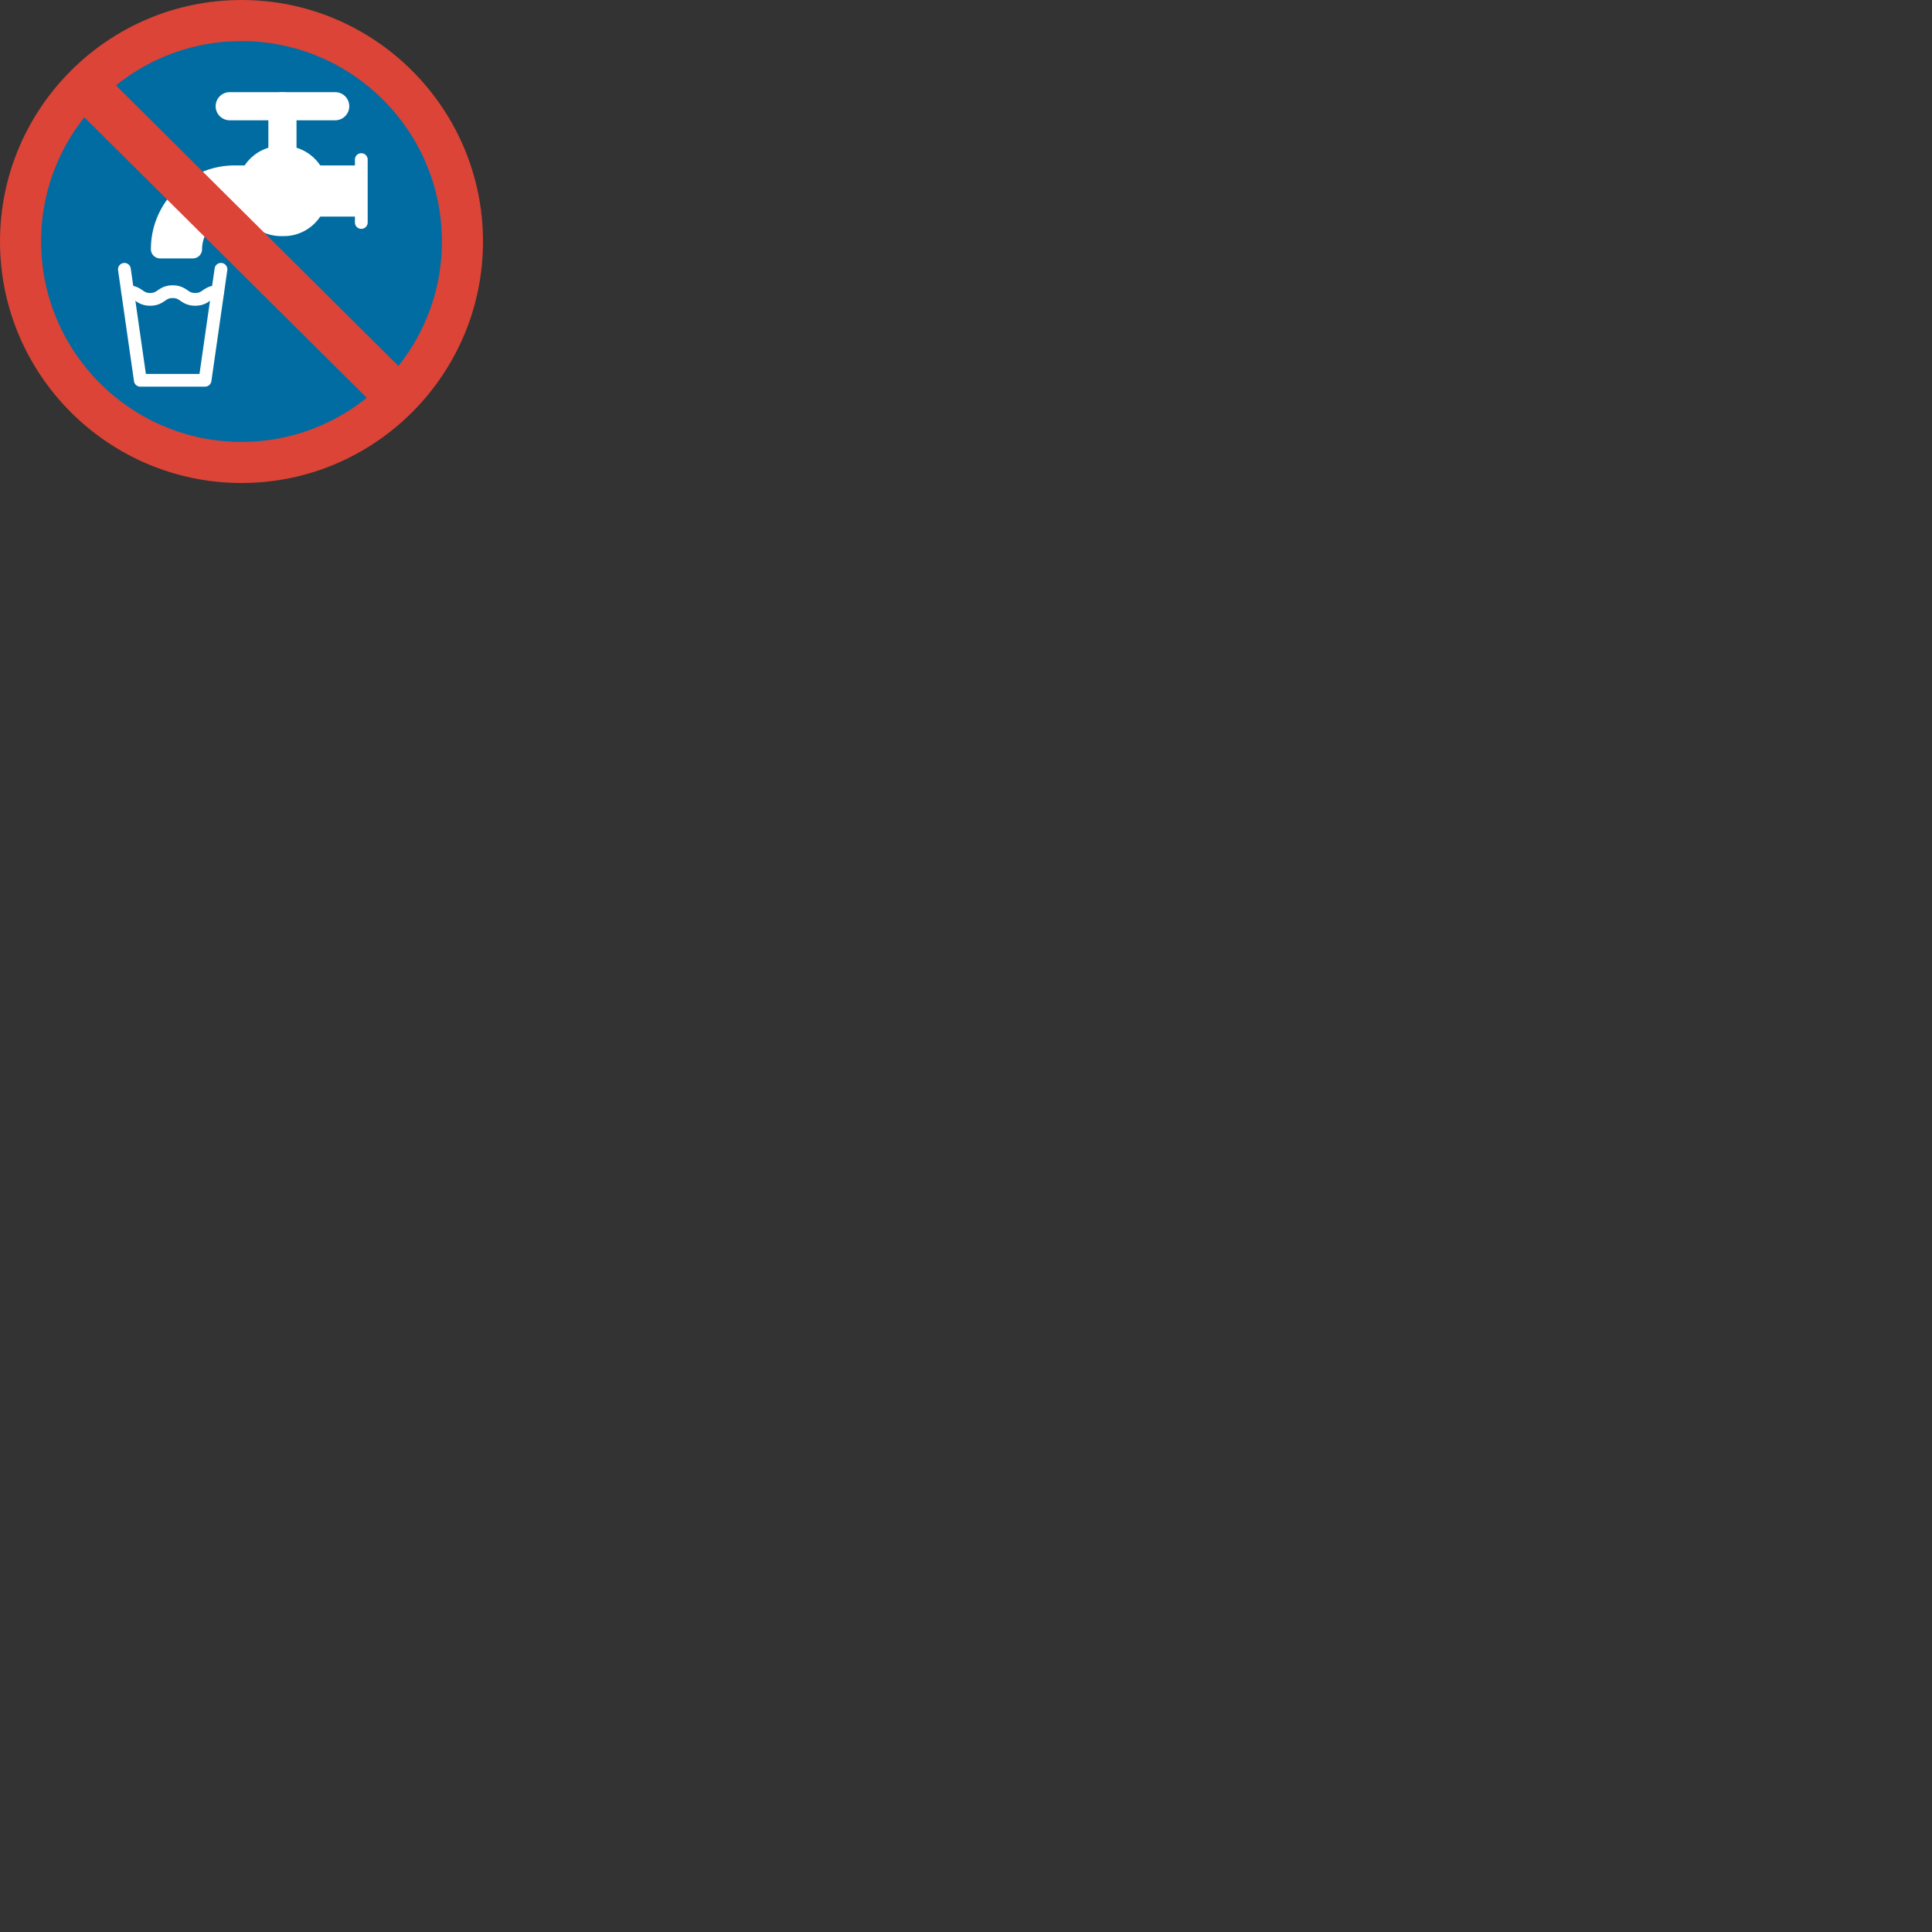 <svg xmlns="http://www.w3.org/2000/svg" version="1.1" viewBox="0 0 512 512" fill="currentColor"><rect x="0" y="0" width="512" height="512" fill="#333333" stroke="none"/><circle cx="63.3" cy="64.7" r="61.69" fill="#006ca2"/><g fill="#fff"><path d="M51.11 68.48h-8.68c-1.35 0-2.44-1.09-2.44-2.44c0-12.26 9.94-22.2 22.2-22.2h33.55V57.4H62.2c-4.78 0-8.65 3.87-8.65 8.65c0 1.34-1.09 2.43-2.44 2.43m3.22 33.99H37.19a1.7 1.7 0 0 1-1.68-1.45l-4.22-29.4a1.7 1.7 0 0 1 1.44-1.92a1.7 1.7 0 0 1 1.92 1.44l4.01 27.95h14.21l4.01-27.95c.13-.93.98-1.57 1.92-1.44c.93.13 1.57.99 1.44 1.92l-4.22 29.4a1.71 1.71 0 0 1-1.69 1.45"/><path d="M75.24 62.57h-.77c-6.36 0-11.57-5.21-11.57-11.57v-.77c0-6.36 5.21-11.57 11.57-11.57h.77c6.36 0 11.57 5.21 11.57 11.57V51c-.01 6.37-5.21 11.57-11.57 11.57m13.59-30.69H60.88a3.73 3.73 0 0 1 0-7.46h27.95a3.73 3.73 0 0 1 0 7.46"/><path d="M74.85 54.35a3.73 3.73 0 0 1-3.73-3.73V28.15a3.73 3.73 0 0 1 7.46 0v22.47a3.73 3.73 0 0 1-3.73 3.73M51.73 81.02c-2.01 0-3.13-.76-3.94-1.31c-.66-.45-1.06-.72-2.03-.72c-.97 0-1.37.27-2.03.72c-.81.55-1.92 1.31-3.94 1.31c-2.01 0-3.13-.76-3.94-1.31c-.66-.45-1.06-.72-2.03-.72c-.94 0-1.69-.76-1.69-1.69s.76-1.69 1.69-1.69c2.01 0 3.13.76 3.94 1.31c.66.45 1.06.72 2.03.72c.97 0 1.37-.27 2.03-.72c.81-.55 1.92-1.31 3.94-1.31c2.01 0 3.13.76 3.94 1.31c.66.45 1.06.72 2.03.72c.97 0 1.37-.27 2.03-.72c.81-.55 1.92-1.31 3.94-1.31c.94 0 1.69.76 1.69 1.69s-.76 1.69-1.69 1.69c-.97 0-1.37.27-2.03.72c-.81.56-1.92 1.31-3.94 1.31m44.02-20.37c-.94 0-1.69-.76-1.69-1.69V42.29c0-.94.76-1.69 1.69-1.69s1.69.76 1.69 1.69v16.66c0 .94-.76 1.7-1.69 1.7"/></g><path fill="#db4437" d="m111.37 102.73l-8.43 8.41l-86.31-85.73L25.06 17z"/><path fill="#db4437" d="M64 128C28.71 128 0 99.29 0 64S28.71 0 64 0s64 28.71 64 64s-28.71 64-64 64m0-117.11c-29.29 0-53.11 23.83-53.11 53.11c0 29.29 23.83 53.11 53.11 53.11S117.11 93.29 117.11 64S93.29 10.89 64 10.89"/></svg>